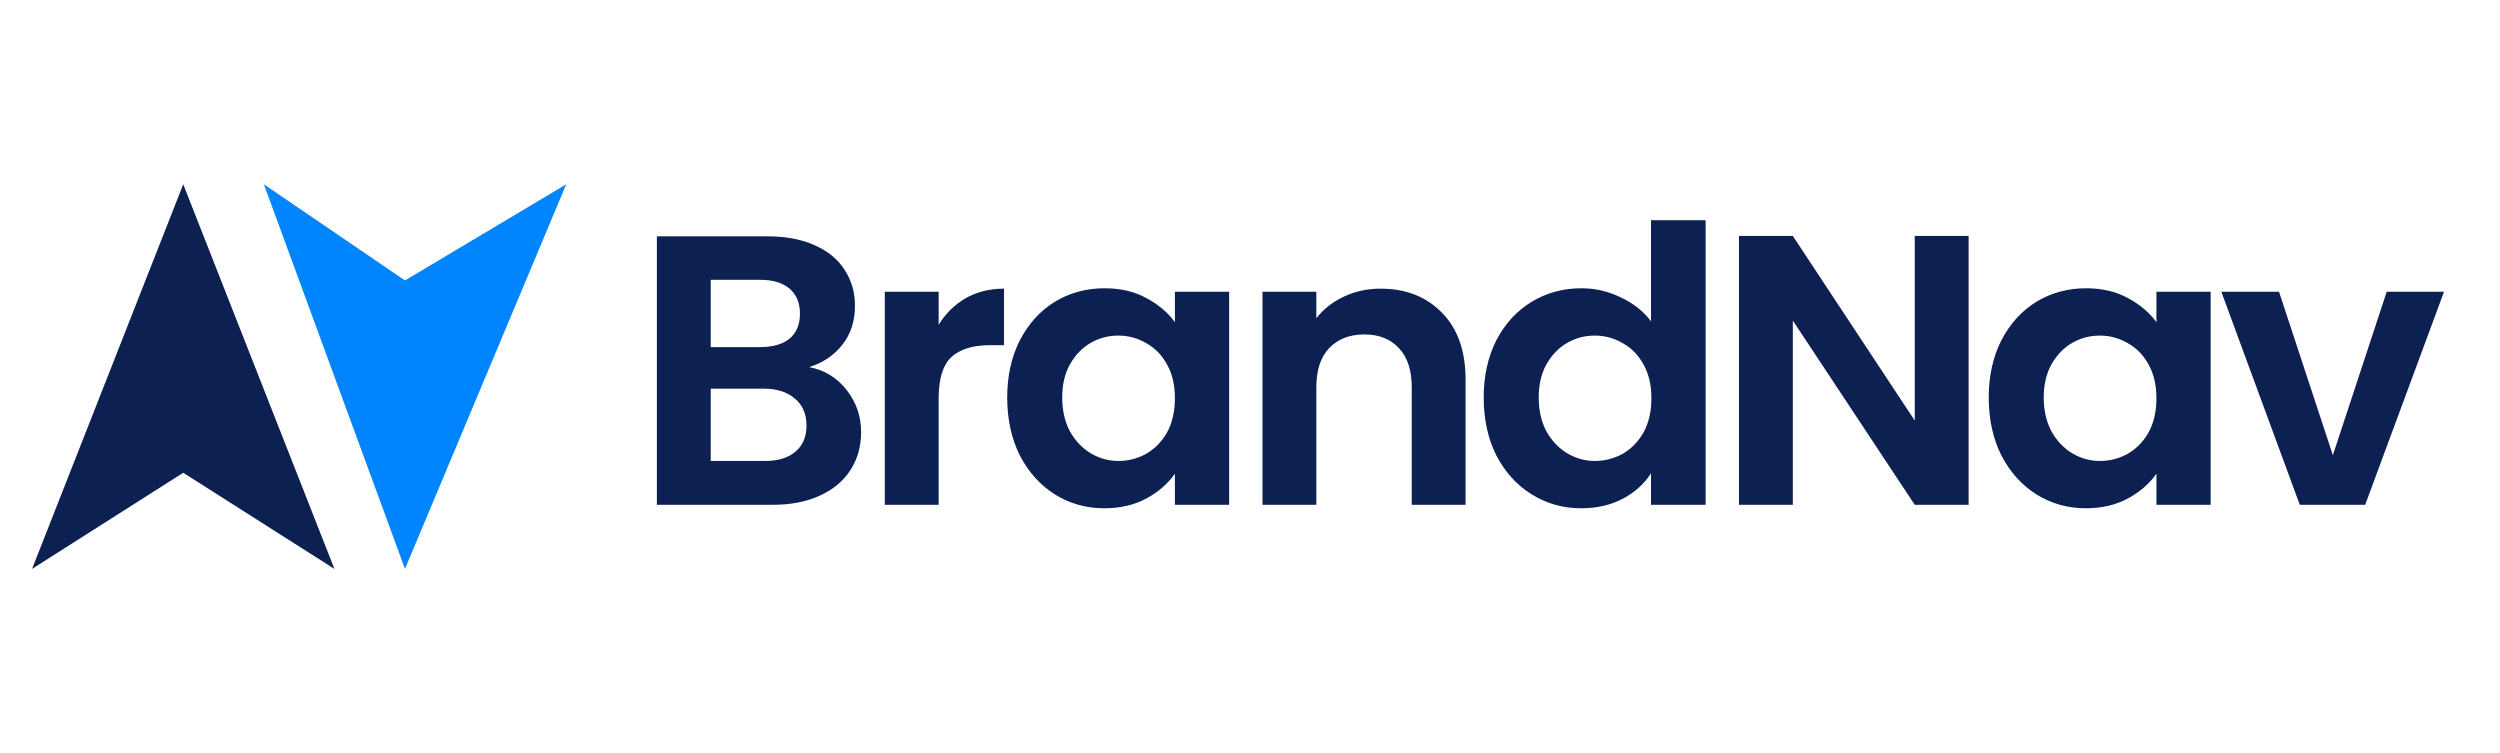 <svg width="156" height="47" viewBox="0 0 156 47" fill="none" xmlns="http://www.w3.org/2000/svg">
<path d="M2 35.5L11.434 29.5L20.868 35.5L11.434 11.5L2 35.5Z" fill="#0D2052"/>
<path d="M16.465 11.5L25.27 35.5L35.333 11.5L25.27 17.5L16.465 11.5Z" fill="#0085FF"/>
<path d="M50.493 22.908C51.437 23.084 52.213 23.556 52.821 24.324C53.429 25.092 53.733 25.972 53.733 26.964C53.733 27.86 53.509 28.652 53.061 29.34C52.629 30.012 51.997 30.54 51.165 30.924C50.333 31.308 49.349 31.5 48.213 31.5H40.989V14.748H47.901C49.037 14.748 50.013 14.932 50.829 15.3C51.661 15.668 52.285 16.18 52.701 16.836C53.133 17.492 53.349 18.236 53.349 19.068C53.349 20.044 53.085 20.86 52.557 21.516C52.045 22.172 51.357 22.636 50.493 22.908ZM44.349 21.66H47.421C48.221 21.66 48.837 21.484 49.269 21.132C49.701 20.764 49.917 20.244 49.917 19.572C49.917 18.9 49.701 18.38 49.269 18.012C48.837 17.644 48.221 17.46 47.421 17.46H44.349V21.66ZM47.733 28.764C48.549 28.764 49.181 28.572 49.629 28.188C50.093 27.804 50.325 27.26 50.325 26.556C50.325 25.836 50.085 25.276 49.605 24.876C49.125 24.46 48.477 24.252 47.661 24.252H44.349V28.764H47.733ZM58.571 20.268C59.003 19.564 59.563 19.012 60.251 18.612C60.955 18.212 61.755 18.012 62.651 18.012V21.54H61.763C60.707 21.54 59.907 21.788 59.363 22.284C58.835 22.78 58.571 23.644 58.571 24.876V31.5H55.211V18.204H58.571V20.268ZM62.85 24.804C62.85 23.46 63.114 22.268 63.642 21.228C64.186 20.188 64.914 19.388 65.826 18.828C66.754 18.268 67.786 17.988 68.922 17.988C69.914 17.988 70.778 18.188 71.514 18.588C72.266 18.988 72.866 19.492 73.314 20.1V18.204H76.698V31.5H73.314V29.556C72.882 30.18 72.282 30.7 71.514 31.116C70.762 31.516 69.89 31.716 68.898 31.716C67.778 31.716 66.754 31.428 65.826 30.852C64.914 30.276 64.186 29.468 63.642 28.428C63.114 27.372 62.85 26.164 62.85 24.804ZM73.314 24.852C73.314 24.036 73.154 23.34 72.834 22.764C72.514 22.172 72.082 21.724 71.538 21.42C70.994 21.1 70.41 20.94 69.786 20.94C69.162 20.94 68.586 21.092 68.058 21.396C67.53 21.7 67.098 22.148 66.762 22.74C66.442 23.316 66.282 24.004 66.282 24.804C66.282 25.604 66.442 26.308 66.762 26.916C67.098 27.508 67.53 27.964 68.058 28.284C68.602 28.604 69.178 28.764 69.786 28.764C70.41 28.764 70.994 28.612 71.538 28.308C72.082 27.988 72.514 27.54 72.834 26.964C73.154 26.372 73.314 25.668 73.314 24.852ZM86.148 18.012C87.732 18.012 89.012 18.516 89.988 19.524C90.964 20.516 91.452 21.908 91.452 23.7V31.5H88.092V24.156C88.092 23.1 87.828 22.292 87.3 21.732C86.772 21.156 86.052 20.868 85.14 20.868C84.212 20.868 83.476 21.156 82.932 21.732C82.404 22.292 82.14 23.1 82.14 24.156V31.5H78.78V18.204H82.14V19.86C82.588 19.284 83.156 18.836 83.844 18.516C84.548 18.18 85.316 18.012 86.148 18.012ZM92.583 24.804C92.583 23.46 92.847 22.268 93.375 21.228C93.919 20.188 94.655 19.388 95.583 18.828C96.511 18.268 97.543 17.988 98.679 17.988C99.543 17.988 100.367 18.18 101.151 18.564C101.935 18.932 102.559 19.428 103.023 20.052V13.74H106.431V31.5H103.023V29.532C102.607 30.188 102.023 30.716 101.271 31.116C100.519 31.516 99.647 31.716 98.655 31.716C97.535 31.716 96.511 31.428 95.583 30.852C94.655 30.276 93.919 29.468 93.375 28.428C92.847 27.372 92.583 26.164 92.583 24.804ZM103.047 24.852C103.047 24.036 102.887 23.34 102.567 22.764C102.247 22.172 101.815 21.724 101.271 21.42C100.727 21.1 100.143 20.94 99.519 20.94C98.895 20.94 98.319 21.092 97.791 21.396C97.263 21.7 96.831 22.148 96.495 22.74C96.175 23.316 96.015 24.004 96.015 24.804C96.015 25.604 96.175 26.308 96.495 26.916C96.831 27.508 97.263 27.964 97.791 28.284C98.335 28.604 98.911 28.764 99.519 28.764C100.143 28.764 100.727 28.612 101.271 28.308C101.815 27.988 102.247 27.54 102.567 26.964C102.887 26.372 103.047 25.668 103.047 24.852ZM122.841 31.5H119.481L111.873 20.004V31.5H108.513V14.724H111.873L119.481 26.244V14.724H122.841V31.5ZM124.097 24.804C124.097 23.46 124.361 22.268 124.889 21.228C125.433 20.188 126.161 19.388 127.073 18.828C128.001 18.268 129.033 17.988 130.169 17.988C131.161 17.988 132.025 18.188 132.761 18.588C133.513 18.988 134.113 19.492 134.561 20.1V18.204H137.945V31.5H134.561V29.556C134.129 30.18 133.529 30.7 132.761 31.116C132.009 31.516 131.137 31.716 130.145 31.716C129.025 31.716 128.001 31.428 127.073 30.852C126.161 30.276 125.433 29.468 124.889 28.428C124.361 27.372 124.097 26.164 124.097 24.804ZM134.561 24.852C134.561 24.036 134.401 23.34 134.081 22.764C133.761 22.172 133.329 21.724 132.785 21.42C132.241 21.1 131.657 20.94 131.033 20.94C130.409 20.94 129.833 21.092 129.305 21.396C128.777 21.7 128.345 22.148 128.009 22.74C127.689 23.316 127.529 24.004 127.529 24.804C127.529 25.604 127.689 26.308 128.009 26.916C128.345 27.508 128.777 27.964 129.305 28.284C129.849 28.604 130.425 28.764 131.033 28.764C131.657 28.764 132.241 28.612 132.785 28.308C133.329 27.988 133.761 27.54 134.081 26.964C134.401 26.372 134.561 25.668 134.561 24.852ZM145.571 28.404L148.931 18.204H152.507L147.587 31.5H143.507L138.611 18.204H142.211L145.571 28.404Z" fill="#0D2052"/>
</svg>
